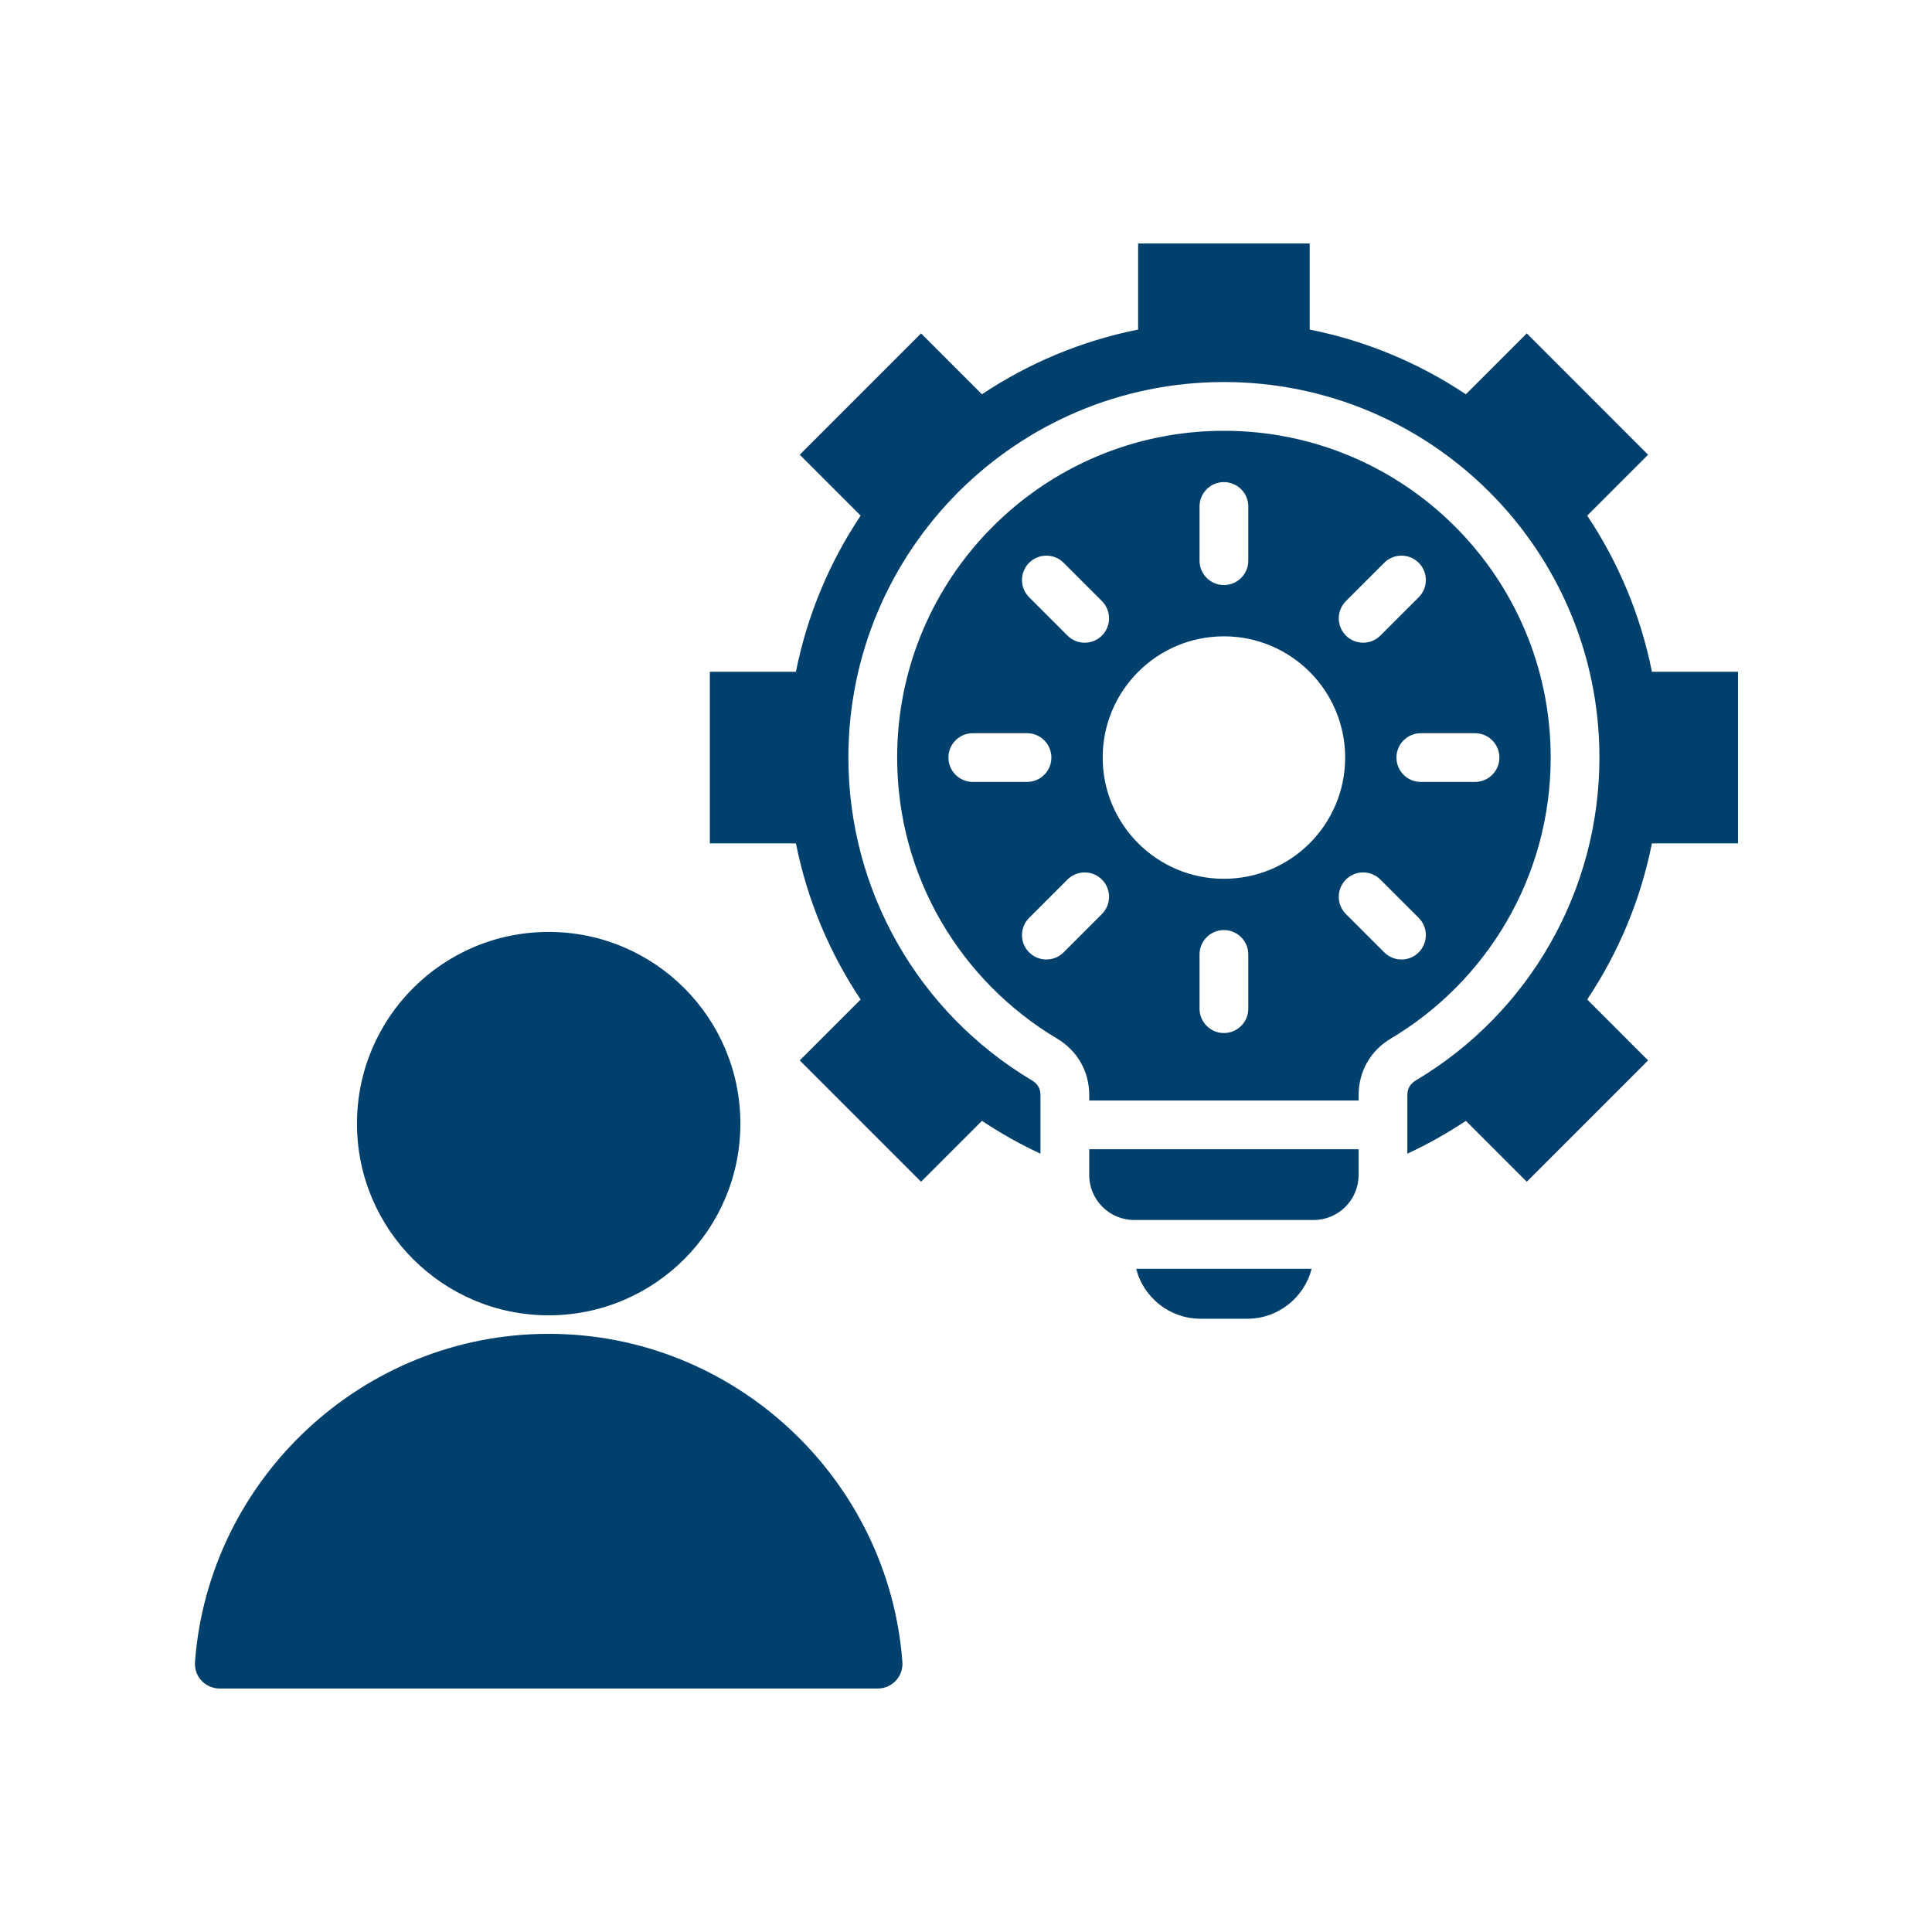 <svg xmlns="http://www.w3.org/2000/svg" xmlns:xlink="http://www.w3.org/1999/xlink" width="500" zoomAndPan="magnify" viewBox="0 0 375 375" height="500" preserveAspectRatio="xMidYMid meet" version="1.0"><defs><clipPath id="7fb8a3757c"><path d="M 37.5 47.25 L 337.5 47.25 L 337.5 327.75 L 37.5 327.75 Z M 37.5 47.25 " clip-rule="nonzero"/></clipPath></defs><g clip-path="url(#7fb8a3757c)"><path fill="#00406d" d="M 106.5 180.887 C 85.949 180.887 69.289 197.543 69.289 218.094 C 69.289 238.645 85.949 255.301 106.5 255.301 C 127.047 255.301 143.707 238.645 143.707 218.094 C 143.707 197.543 127.047 180.887 106.5 180.887 Z M 237.562 83.617 C 272.59 83.617 300.988 112.016 300.988 147.043 C 300.988 170.227 288.551 190.504 269.984 201.566 C 265.98 203.953 263.703 207.957 263.703 212.617 L 263.703 213.605 L 211.422 213.605 L 211.422 212.617 C 211.422 207.957 209.145 203.953 205.141 201.566 C 186.574 190.504 174.137 170.227 174.137 147.043 C 174.137 112.016 202.531 83.617 237.562 83.617 Z M 254.59 246.266 C 253.172 251.828 248.113 255.965 242.121 255.965 L 233 255.965 C 227.008 255.965 221.949 251.828 220.531 246.266 Z M 263.703 223.07 L 263.703 228.082 C 263.703 232.883 259.785 236.801 254.984 236.801 L 220.137 236.801 C 215.336 236.801 211.418 232.883 211.418 228.082 L 211.418 223.07 Z M 213.883 116.672 L 206.445 109.234 C 204.598 107.387 201.602 107.387 199.754 109.234 C 197.902 111.082 197.902 114.078 199.754 115.926 L 207.191 123.363 C 209.039 125.211 212.035 125.211 213.883 123.363 C 215.73 121.516 215.73 118.52 213.883 116.672 Z M 242.293 108.824 L 242.293 98.305 C 242.293 95.691 240.176 93.574 237.562 93.574 C 234.949 93.574 232.828 95.691 232.828 98.305 L 232.828 108.824 C 232.828 111.438 234.949 113.559 237.562 113.559 C 240.176 113.559 242.293 111.438 242.293 108.824 Z M 267.93 123.363 L 275.371 115.926 C 277.219 114.078 277.219 111.082 275.371 109.234 C 273.523 107.387 270.527 107.387 268.68 109.234 L 261.238 116.672 C 259.391 118.52 259.391 121.516 261.238 123.363 C 263.086 125.211 266.082 125.211 267.93 123.363 Z M 275.781 151.773 L 286.301 151.773 C 288.914 151.773 291.031 149.656 291.031 147.043 C 291.031 144.43 288.914 142.312 286.301 142.312 L 275.781 142.312 C 273.168 142.312 271.047 144.43 271.047 147.043 C 271.047 149.656 273.164 151.773 275.781 151.773 Z M 261.238 177.414 L 268.68 184.852 C 270.527 186.699 273.523 186.699 275.371 184.852 C 277.219 183.004 277.219 180.008 275.371 178.16 L 267.93 170.723 C 266.082 168.871 263.086 168.871 261.238 170.723 C 259.391 172.57 259.391 175.566 261.238 177.414 Z M 232.828 185.262 L 232.828 195.781 C 232.828 198.395 234.949 200.512 237.562 200.512 C 240.176 200.512 242.293 198.395 242.293 195.781 L 242.293 185.262 C 242.293 182.648 240.176 180.527 237.562 180.527 C 234.949 180.527 232.828 182.648 232.828 185.262 Z M 207.191 170.723 L 199.754 178.16 C 197.902 180.008 197.902 183.004 199.754 184.852 C 201.602 186.699 204.598 186.699 206.445 184.852 L 213.883 177.414 C 215.73 175.566 215.73 172.57 213.883 170.723 C 212.035 168.875 209.039 168.875 207.191 170.723 Z M 199.344 142.312 L 188.824 142.312 C 186.211 142.312 184.09 144.43 184.09 147.043 C 184.09 149.656 186.211 151.773 188.824 151.773 L 199.344 151.773 C 201.957 151.773 204.074 149.656 204.074 147.043 C 204.074 144.43 201.957 142.312 199.344 142.312 Z M 237.562 123.512 C 224.566 123.512 214.031 134.047 214.031 147.043 C 214.031 160.039 224.566 170.574 237.562 170.574 C 250.559 170.574 261.094 160.039 261.094 147.043 C 261.094 134.047 250.559 123.512 237.562 123.512 Z M 201.953 223.926 C 197.996 222.09 194.199 219.957 190.598 217.555 L 178.777 229.375 L 155.23 205.824 L 167.051 194.004 C 161.023 184.973 156.688 174.719 154.488 163.695 L 137.777 163.695 L 137.777 130.391 L 154.488 130.391 C 156.684 119.367 161.023 109.113 167.051 100.082 L 155.23 88.262 L 178.777 64.711 L 190.598 76.531 C 199.629 70.504 209.883 66.168 220.91 63.969 L 220.91 47.262 L 254.211 47.262 L 254.211 63.969 C 265.238 66.168 275.492 70.504 284.523 76.531 L 296.344 64.711 L 319.891 88.262 L 308.074 100.082 C 314.102 109.113 318.438 119.367 320.637 130.391 L 337.344 130.391 L 337.344 163.695 L 320.637 163.695 C 318.438 174.723 314.098 184.973 308.074 194.004 L 319.895 205.824 L 296.344 229.375 L 284.523 217.555 C 280.922 219.957 277.129 222.09 273.168 223.926 L 273.168 212.617 C 273.168 211.293 273.691 210.375 274.828 209.699 C 296.906 196.543 310.449 172.816 310.449 147.043 C 310.449 106.789 277.812 74.152 237.562 74.152 C 197.309 74.152 164.672 106.789 164.672 147.043 C 164.672 172.816 178.219 196.543 200.297 209.699 C 201.434 210.375 201.953 211.293 201.953 212.617 Z M 37.848 322.578 C 40.508 287.102 70.371 258.895 106.5 258.895 C 142.629 258.895 172.492 287.102 175.152 322.578 C 175.363 325.383 173.172 327.738 170.363 327.738 L 42.637 327.738 C 39.824 327.738 37.637 325.383 37.848 322.578 Z M 37.848 322.578 " fill-opacity="1" fill-rule="evenodd"/></g></svg>